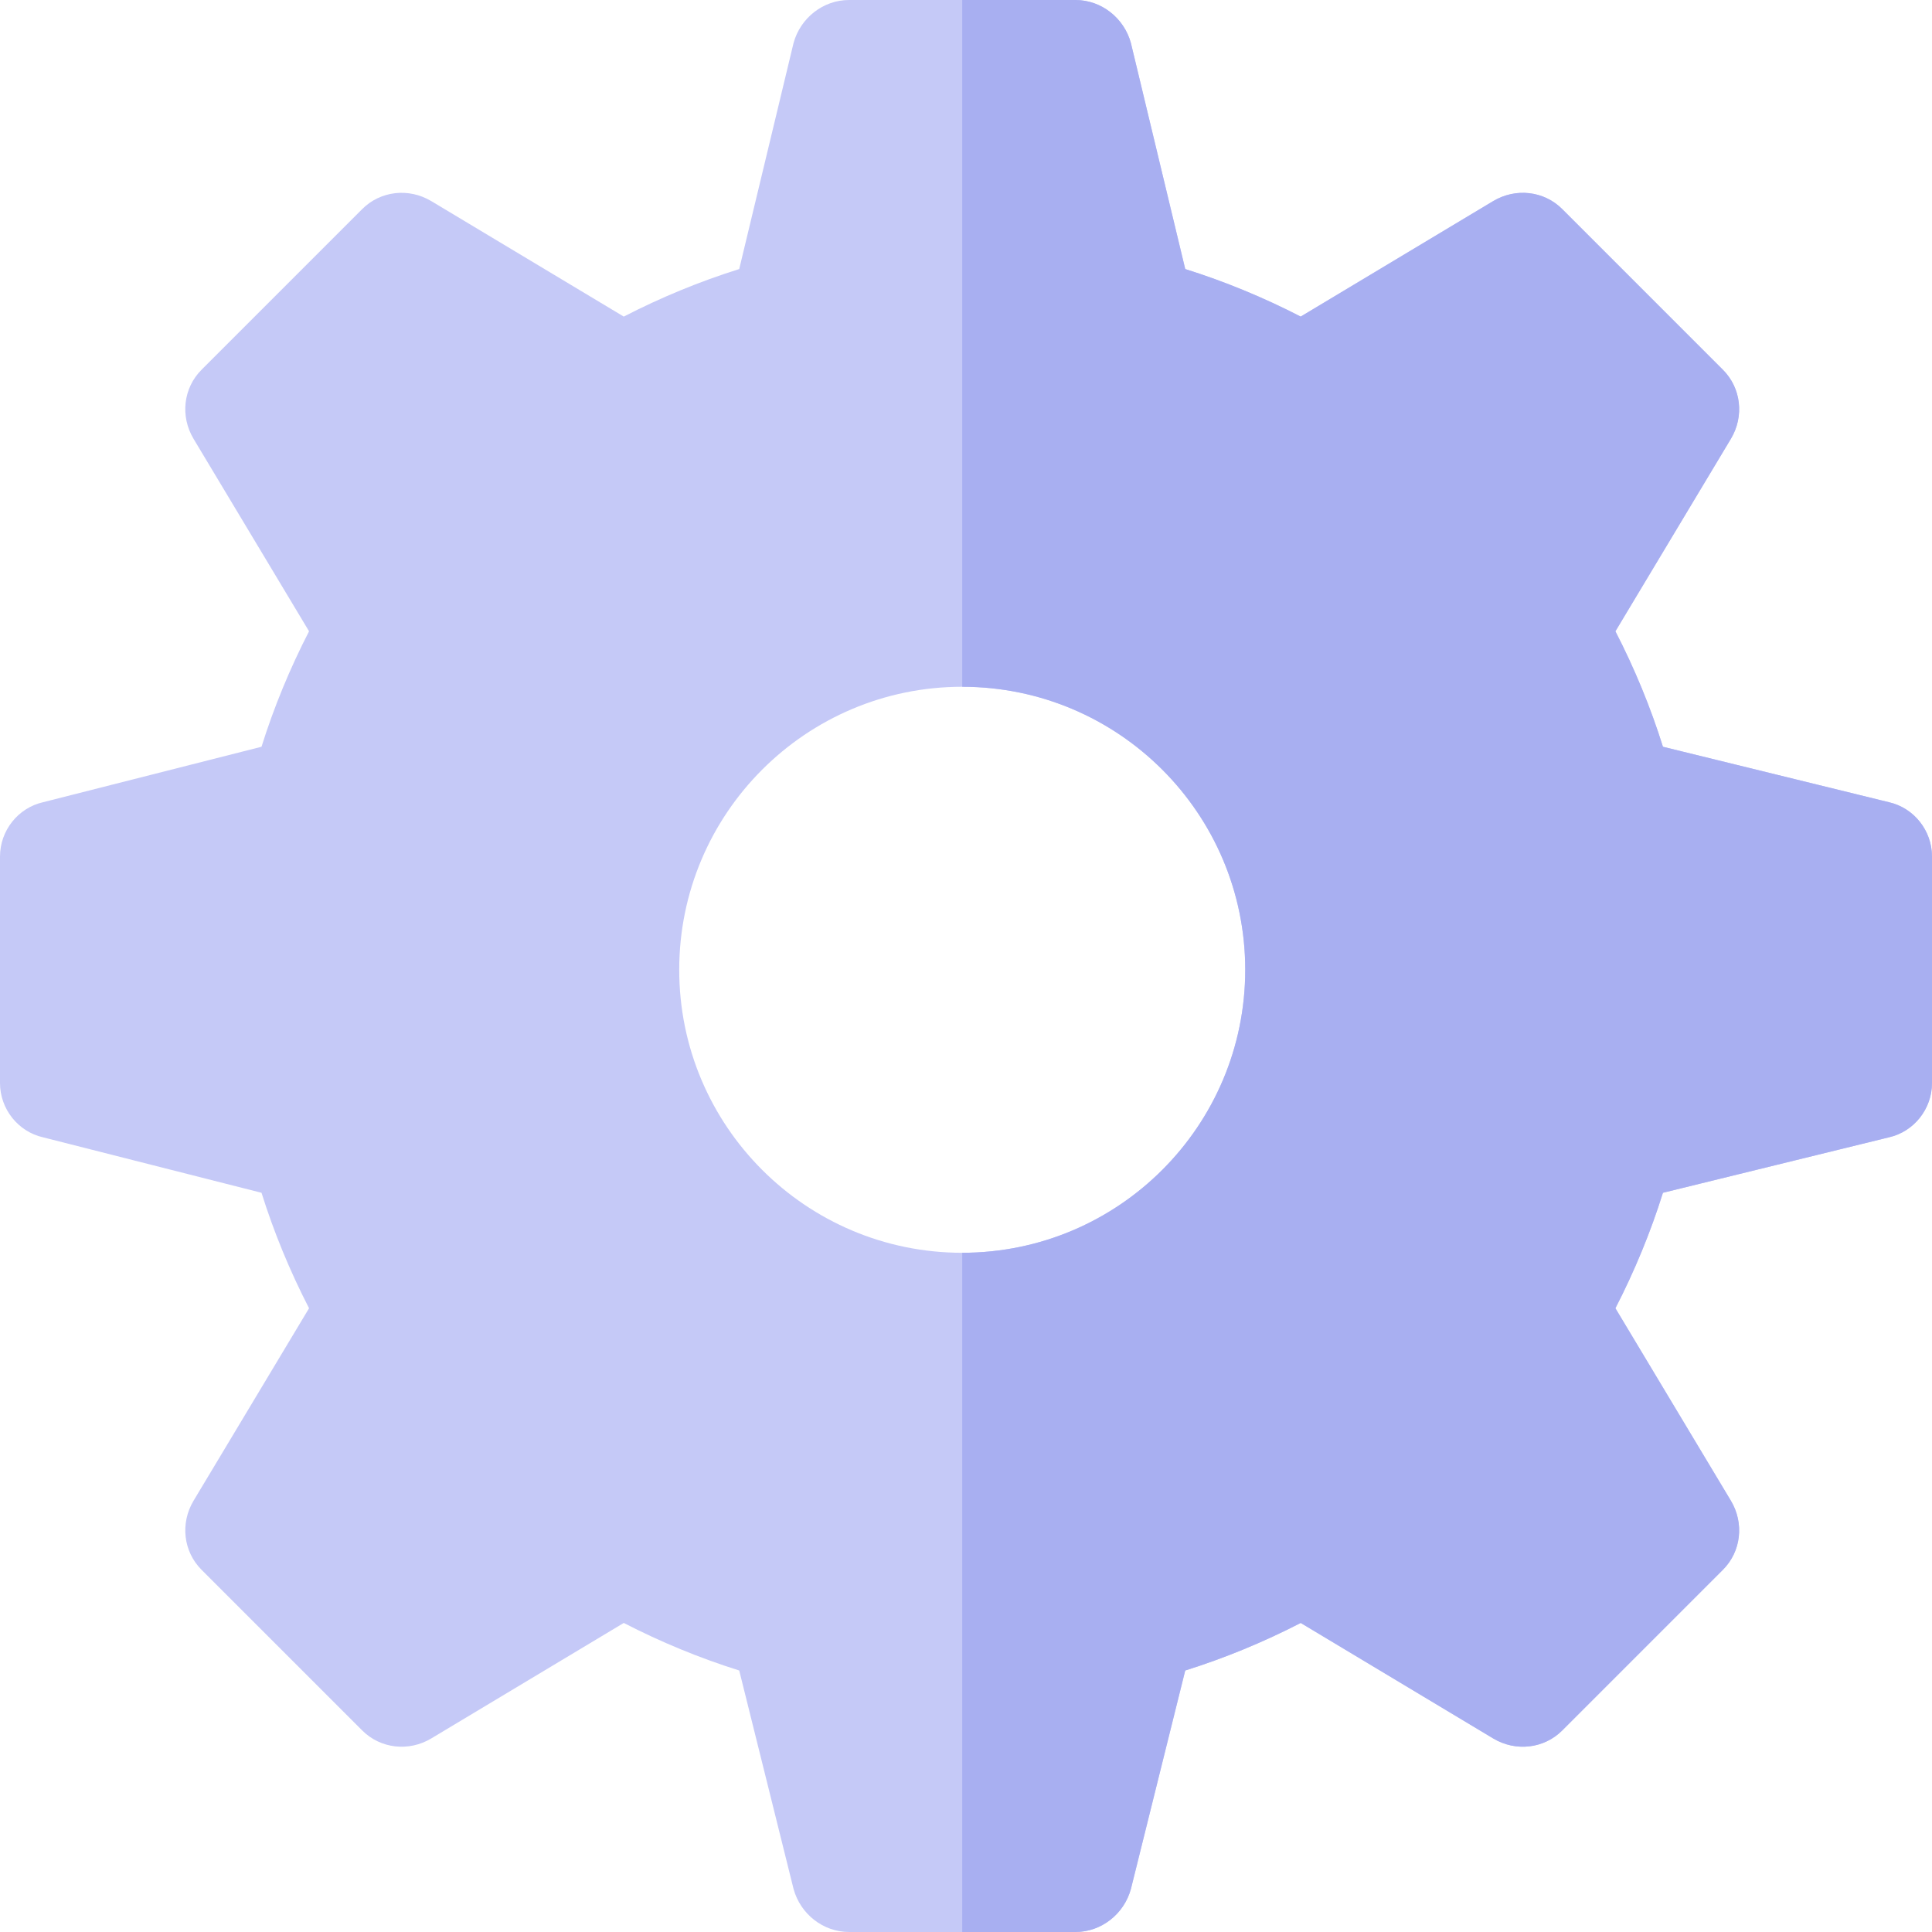 <?xml version="1.0" encoding="iso-8859-1"?>
<!-- Generator: Adobe Illustrator 19.0.0, SVG Export Plug-In . SVG Version: 6.00 Build 0)  -->
<svg version="1.1" id="Capa_1" xmlns="http://www.w3.org/2000/svg" xmlns:xlink="http://www.w3.org/1999/xlink" x="0px" y="0px"
	 viewBox="0 0 512 512" style="enable-background:new 0 0 512 512;" xml:space="preserve">
<path style="fill:#C5C9F7;" d="M500.6,212.599l-59.902-14.7c-3.296-10.499-7.5-20.7-12.598-30.599l30.601-51
	c3.596-6,2.699-13.5-2.102-18.3l-42.598-42.599c-4.801-4.801-12.301-5.7-18.303-2.1L344.7,83.899
	c-9.902-5.099-20.098-9.3-30.601-12.599L299.7,11.4C297.898,4.799,291.899,0,285,0h-60c-6.899,0-12.898,4.799-14.7,11.4
	l-14.399,59.9c-10.503,3.3-20.698,7.5-30.601,12.599L114.301,53.3c-6.002-3.6-13.502-2.701-18.303,2.1L53.401,98
	c-4.801,4.799-5.698,12.299-2.102,18.3l30.601,51c-5.098,9.899-9.302,20.099-12.598,30.599l-57.902,14.7
	C4.797,214.1,0,220.099,0,227v60c0,6.899,4.797,12.9,11.4,14.399l57.902,14.7c3.296,10.501,7.5,20.7,12.598,30.601l-30.601,51
	c-3.596,6-2.699,13.5,2.102,18.3l42.598,42.599c4.801,4.801,12.301,5.7,18.303,2.1l50.999-30.601
	c9.902,5.101,20.098,9.3,30.601,12.601l14.399,57.9c1.802,6.599,7.8,11.4,14.7,11.4h60c6.899,0,12.898-4.801,14.7-11.4l14.399-57.9
	c10.503-3.301,20.698-7.5,30.601-12.601l50.999,30.601c6.002,3.6,13.502,2.701,18.303-2.1L456.599,416
	c4.801-4.799,5.698-12.299,2.102-18.3l-30.601-51c5.098-9.901,9.302-20.099,12.598-30.601l59.902-14.7
	c6.603-1.5,11.4-7.5,11.4-14.399v-60C512,220.099,507.203,214.1,500.6,212.599z M255,332c-41.4,0-75-33.6-75-75s33.6-75,75-75
	s75,33.6,75,75S296.4,332,255,332z"/>
<path style="fill:#A8AFF1;" d="M512,227v60c0,6.899-4.797,12.9-11.4,14.399l-59.902,14.7c-3.296,10.501-7.5,20.7-12.598,30.601
	l30.601,51c3.596,6,2.699,13.5-2.102,18.3l-42.598,42.599c-4.801,4.801-12.301,5.7-18.303,2.1l-50.998-30.6
	c-9.902,5.101-20.098,9.3-30.601,12.601L299.7,500.6c-1.802,6.599-7.8,11.4-14.7,11.4h-30V332c41.4,0,75-33.6,75-75s-33.6-75-75-75
	V0h30c6.899,0,12.898,4.799,14.7,11.4l14.399,59.9c10.503,3.3,20.698,7.5,30.601,12.599L395.699,53.3
	c6.002-3.6,13.502-2.701,18.303,2.1L456.599,98c4.801,4.799,5.698,12.299,2.102,18.3l-30.601,51
	c5.098,9.899,9.302,20.099,12.598,30.599l59.902,14.7C507.203,214.1,512,220.099,512,227z"/>
<g>
</g>
<g>
</g>
<g>
</g>
<g>
</g>
<g>
</g>
<g>
</g>
<g>
</g>
<g>
</g>
<g>
</g>
<g>
</g>
<g>
</g>
<g>
</g>
<g>
</g>
<g>
</g>
<g>
</g>
</svg>
